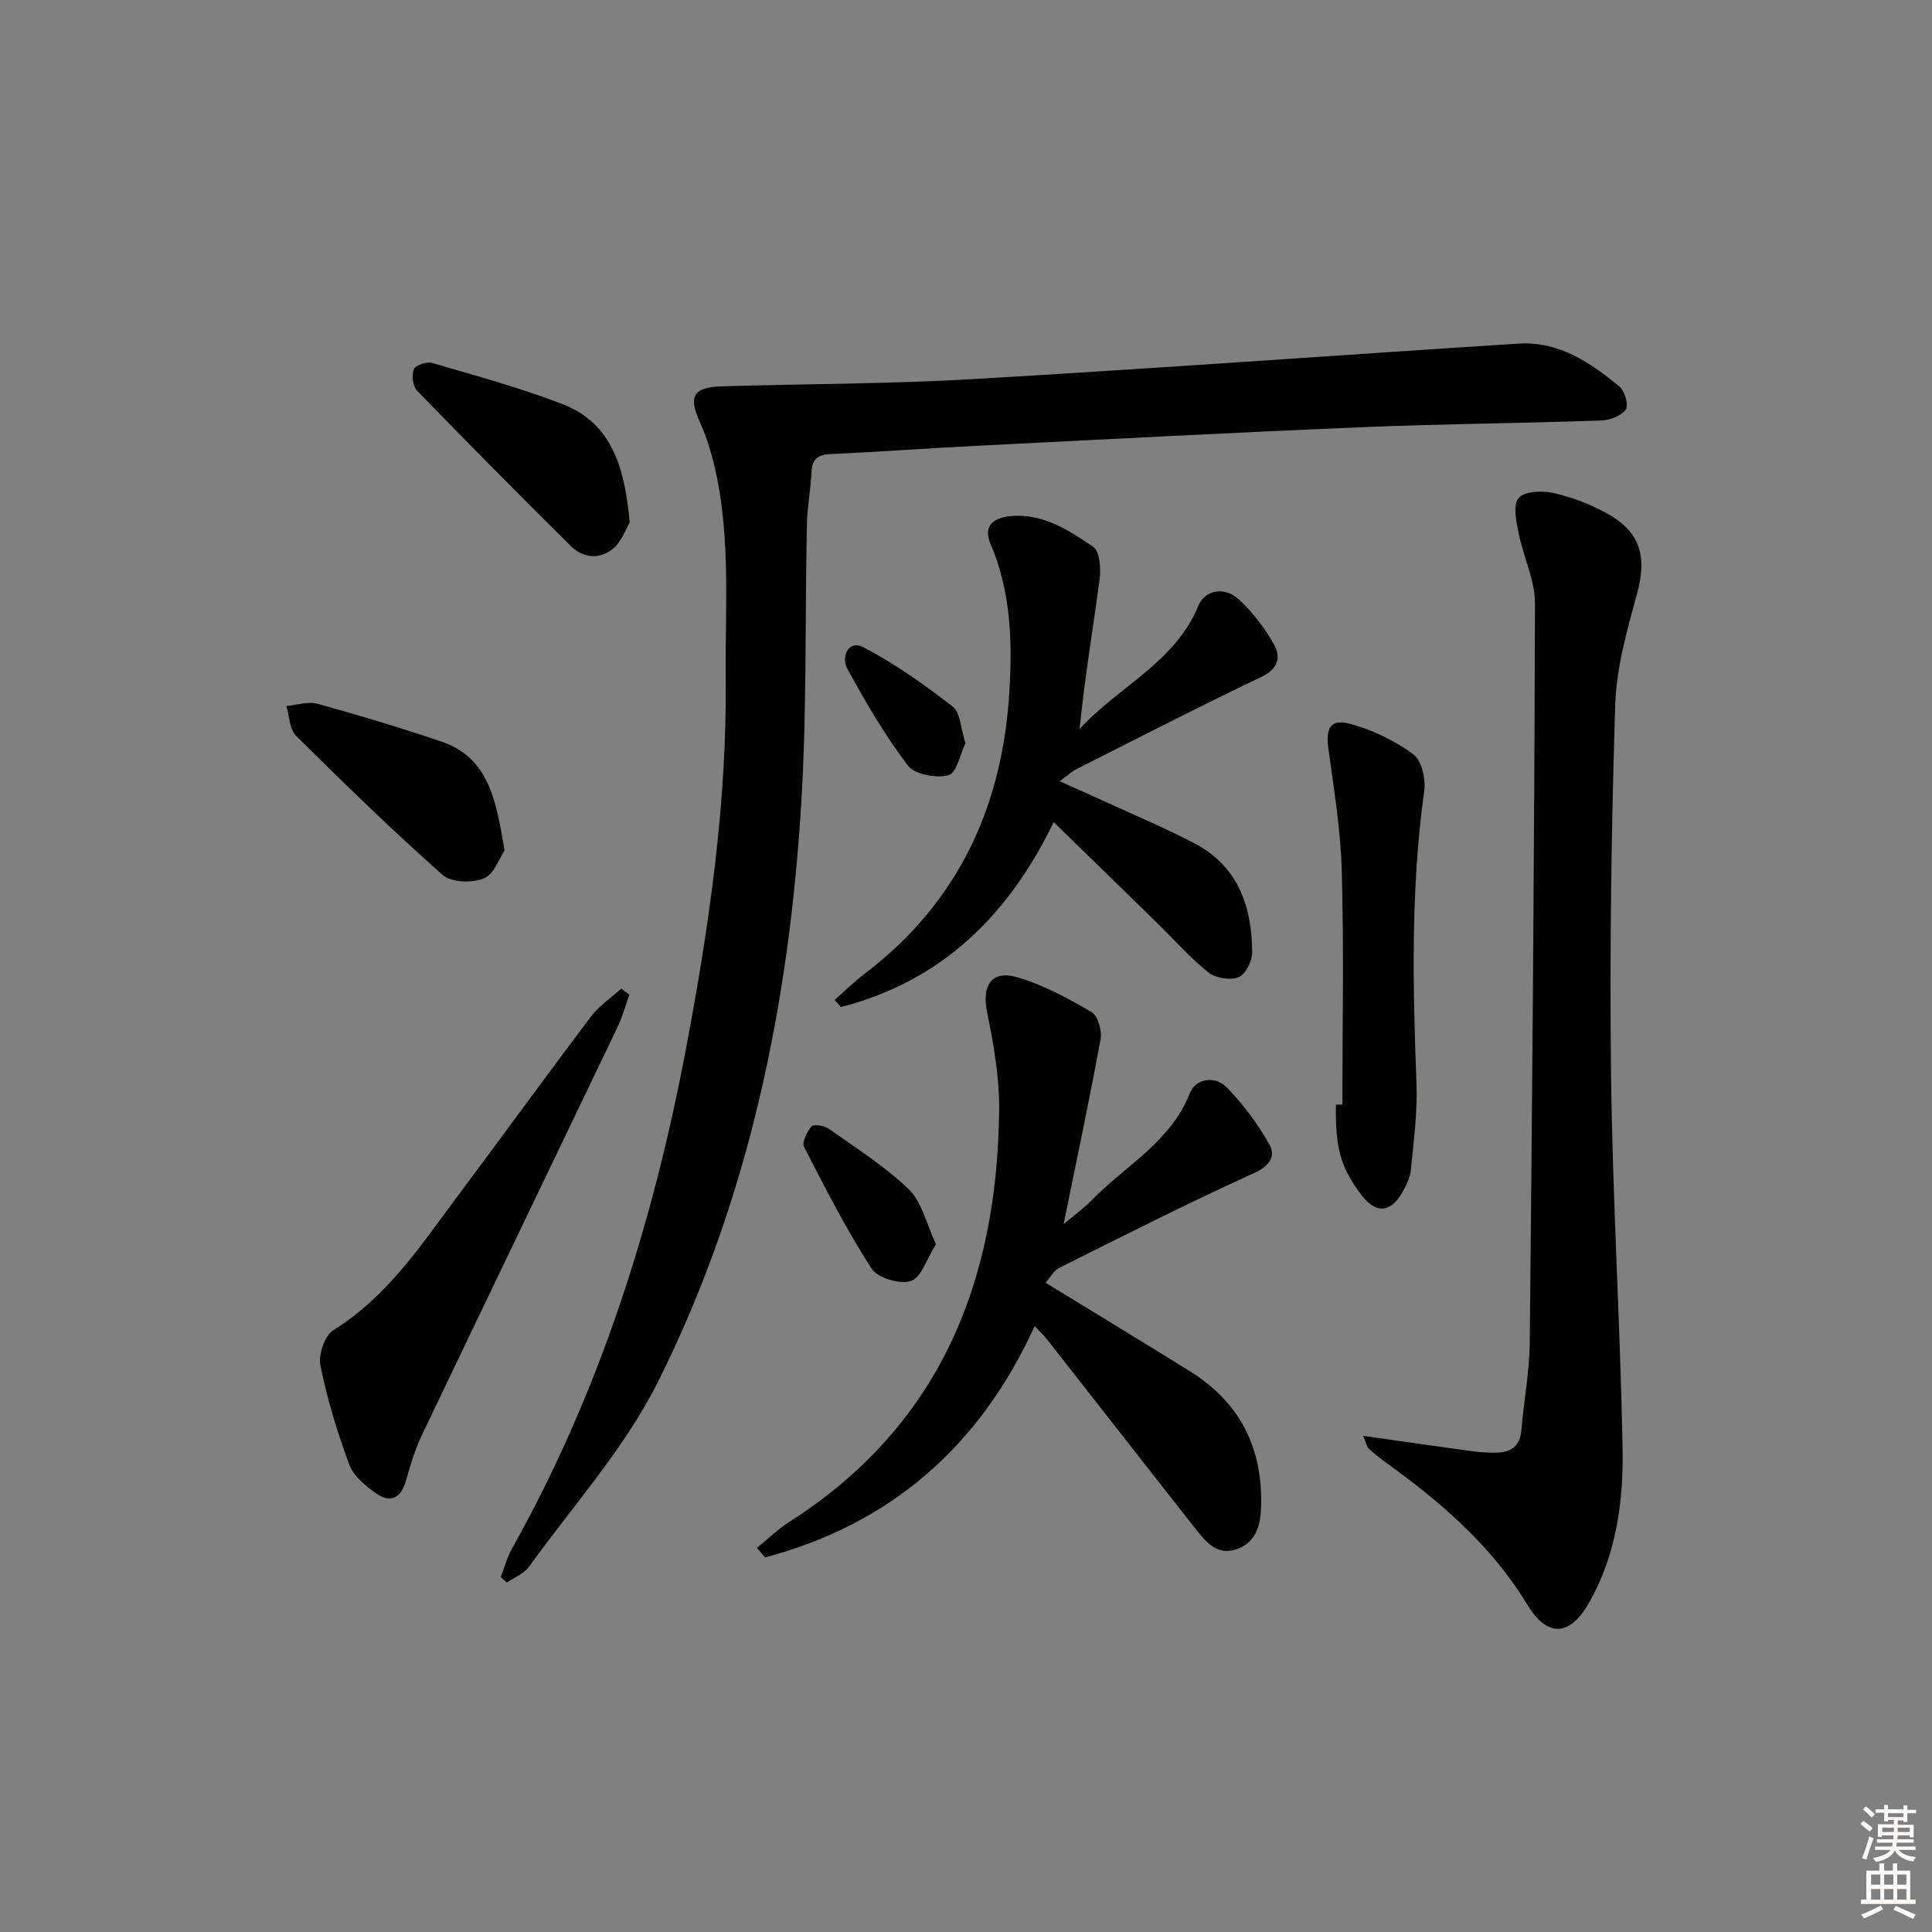 <svg enable-background="new 0 0 400 400" viewBox="0 0 400 400" xmlns="http://www.w3.org/2000/svg"><rect x="0" y="0" width="400" height="400" fill="#808080" stroke="none"/><g fill="#010100"><path d="m103.68 326.52c.75-1.95 1.27-4.02 2.28-5.82 18.14-32.35 29.16-67.14 36.04-103.45 4.8-25.34 8.51-50.85 8.25-76.62-.16-15.85 1.33-31.99-3.26-47.6-.56-1.9-1.25-3.78-2.07-5.58-2.47-5.44-1.41-7.29 4.63-7.47 17.3-.51 34.62-.49 51.88-1.49 37.66-2.19 75.28-4.94 112.92-7.35 8.36-.54 14.9 3.91 20.96 8.91 1.09.9 1.91 3.84 1.28 4.73-.93 1.31-3.24 2.22-5 2.28-16.46.57-32.94.7-49.4 1.38-26.74 1.11-53.47 2.52-80.2 3.87-9.96.5-19.91 1.25-29.87 1.69-2.66.12-3.97.9-4.1 3.7-.18 3.64-.89 7.26-.96 10.9-.4 18.96-.01 37.97-1.12 56.89-2.47 41.96-10.8 82.79-29.69 120.56-6.9 13.79-17.61 25.68-26.73 38.33-1.04 1.44-3.02 2.2-4.56 3.27-.44-.36-.86-.74-1.28-1.13z"/><path d="m282.22 297.27c7.91 1.13 14.91 2.15 21.93 3.1 1.97.27 3.98.46 5.96.38 2.83-.12 4.6-1.47 4.87-4.58.52-6.12 1.68-12.22 1.74-18.34.52-50.97.95-101.93 1.08-152.9.01-4.81-2.4-9.59-3.36-14.44-.49-2.46-1.25-5.89-.04-7.36 1.17-1.42 4.86-1.59 7.17-1.07 3.84.86 7.67 2.31 11.12 4.22 7.05 3.91 8.34 9.04 6.19 16.85-2.06 7.48-4.23 15.2-4.47 22.87-.79 25.46-1.17 50.96-.86 76.43.31 25.78 1.9 51.53 2.39 77.31.21 10.98-1.26 21.91-6.78 31.82-4.01 7.19-8.68 7.7-12.97.63-7.46-12.28-17.97-21.27-29.38-29.48-1.21-.87-2.36-1.84-3.47-2.84-.32-.3-.39-.86-1.12-2.6z"/><path d="m216.48 265.58c10.37 6.35 20.17 12.28 29.89 18.33 10.39 6.47 15.13 15.94 14.72 28.13-.13 3.98-1.13 7.4-5.2 8.75-3.91 1.29-6.21-1.54-8.29-4.17-10.3-13.07-20.53-26.2-30.8-39.29-.61-.77-1.34-1.45-2.58-2.77-11.45 25.05-29.99 41.04-55.83 47.89-.55-.66-1.1-1.32-1.65-1.98 2.2-1.79 4.26-3.83 6.64-5.35 31.22-19.91 43.12-49.73 43.48-85.26.07-6.72-1.11-13.53-2.47-20.15-1.17-5.7.84-8.97 6.36-7.34 5.34 1.57 10.41 4.34 15.25 7.17 1.31.77 2.18 3.85 1.86 5.61-2.26 12.37-4.88 24.68-7.65 38.31 2.5-2.11 4.26-3.37 5.75-4.9 6.96-7.21 16.38-12.07 20.37-22.2 1.22-3.1 5.23-3.72 7.66-1.22 3.4 3.48 6.4 7.52 8.8 11.76 1.33 2.35.26 4.42-3.08 5.94-13.62 6.18-26.98 12.95-40.37 19.64-1.21.6-1.99 2.13-2.86 3.1z"/><path d="m172.8 207.02c2.05-1.79 3.99-3.72 6.15-5.36 19.46-14.78 28.67-34.73 30.05-58.77.6-10.37.26-20.52-3.92-30.27-1.45-3.38.17-5.32 3.84-5.73 6.84-.76 12.22 2.82 17.39 6.29 1.38.93 1.65 4.52 1.35 6.75-1.36 10.26-3.1 20.47-4.14 31.02 7.99-8.82 19.74-13.73 24.56-25.49 1.35-3.29 5.39-4.13 8.4-1.36 2.87 2.65 5.37 5.91 7.29 9.32 1.45 2.59.93 5.04-2.61 6.73-12.88 6.13-25.57 12.67-38.31 19.1-.98.49-1.8 1.29-3.45 2.5 4.05 1.82 7.46 3.31 10.83 4.86 5.73 2.64 11.55 5.09 17.12 8.02 9 4.74 11.84 13.07 11.9 22.54.01 1.79-1.38 4.57-2.83 5.15-1.73.69-4.75.19-6.25-1-3.75-2.98-6.95-6.66-10.4-10.03-7.09-6.94-14.21-13.86-21.61-21.08-9.58 19.77-23.58 33.01-44.08 38.3-.42-.5-.85-1-1.28-1.49z"/><path d="m130.3 205.94c-.81 2.25-1.43 4.59-2.46 6.74-13.48 28.15-27.04 56.27-40.49 84.44-1.42 2.97-2.39 6.18-3.27 9.36-1.02 3.64-3.16 4.82-6.2 2.71-2.21-1.53-4.68-3.59-5.56-5.95-2.47-6.66-4.56-13.53-5.98-20.48-.46-2.25.87-6.24 2.67-7.36 11.29-7 18.28-17.79 25.93-28.02 9.16-12.25 18.14-24.64 27.36-36.85 1.7-2.25 4.19-3.91 6.31-5.84.57.41 1.13.83 1.69 1.25z"/><path d="m277.93 228.69c0-16.11.31-32.23-.13-48.34-.23-8.41-1.6-16.81-2.75-25.18-.63-4.58.42-6.47 4.8-5.22 4.53 1.28 9.04 3.45 12.79 6.25 1.73 1.29 2.57 5.14 2.23 7.6-2.82 20.17-2.36 40.38-1.6 60.64.22 5.92-.6 11.9-1.17 17.83-.15 1.58-.96 3.18-1.77 4.6-2.46 4.3-5.5 4.44-8.47.53-4.29-5.65-5.43-9.69-5.27-18.7.45 0 .9 0 1.34-.01z"/><path d="m130.38 108.16c-.68 1.12-1.59 3.89-3.5 5.47-2.64 2.19-6.11 1.99-8.65-.53-10.72-10.63-21.35-21.35-31.86-32.19-.89-.92-1.19-3.19-.71-4.42.34-.85 2.68-1.68 3.79-1.35 9.04 2.64 18.17 5.13 26.94 8.5 10.21 3.92 12.93 12.96 13.99 24.52z"/><path d="m104.47 176.07c-1.04 1.51-2.15 4.91-4.3 5.8-2.42 1-6.77.85-8.55-.74-10.42-9.24-20.42-18.97-30.32-28.78-1.37-1.36-1.38-4.08-2.01-6.18 2.15-.19 4.48-.99 6.43-.46 8.58 2.36 17.12 4.94 25.56 7.78 10.07 3.4 11.41 12.35 13.19 22.58z"/><path d="m193.78 257.58c-1.9 3.02-3.01 6.89-5.17 7.63-2.26.77-6.9-.6-8.16-2.55-5.18-8.05-9.57-16.61-13.95-25.14-.5-.98.54-3.17 1.48-4.28.45-.52 2.64-.23 3.54.41 5.68 4.03 11.67 7.79 16.64 12.59 2.7 2.6 3.6 7.07 5.62 11.34z"/><path d="m199.88 153.88c-1.07 2.19-1.8 6.15-3.49 6.61-2.53.69-7-.12-8.41-1.98-4.77-6.28-8.81-13.17-12.58-20.12-1.26-2.32.18-6.06 3.43-4.35 6.51 3.42 12.6 7.74 18.43 12.26 1.59 1.23 1.63 4.48 2.62 7.58z"/></g><path d="m385.2 377.6.6-.6c.6.4 1.3.9 1.9 1.5l-.6.7c-.8-.6-1.4-1.1-1.9-1.6zm.3 7.1c.6-1.4 1.1-2.9 1.5-4.5.3.1.6.3.9.4-.5 1.4-1 2.9-1.5 4.4zm.2-10.1.6-.6c.7.5 1.3 1.1 1.9 1.6l-.7.7c-.6-.6-1.2-1.2-1.8-1.7zm8.4-.8h.8v.9h1.8v.7h-1.8v1.8h-.8v-.3h-1.2v.9h3.3v2.6h-.8v-.4h-2.5c0 .3 0 .6-.1.8h3.4v.7h-3.5c0 .3-.1.6-.1.8h4v.7h-3.5c.7.9 1.9 1.3 3.6 1.5-.2.2-.4.5-.6.9-1.9-.3-3.2-1.1-3.8-2.3-.5 1.1-1.8 2-3.9 2.4-.2-.3-.4-.5-.6-.8 1.9-.4 3.1-.9 3.6-1.7h-3.2v-.7h3.5c.1-.2.1-.5.2-.8h-3.3v-.7h3.4c0-.2 0-.5 0-.8h-2.4v.3h-.8v-2.6h3.3v-.9h-1.2v.3h-.8v-1.8h-1.8v-.7h1.8v-.9h.8v.9h3.2zm-4.4 5.5h2.4c0-.3 0-.6 0-.9h-2.4zm1.2-3.1h3.2v-.8h-3.2zm4.4 2.2h-2.4v.9h2.5v-.9z" fill="#fcfbfa"/><path d="m389.2 385.8h.9v1.5h1.8v-1.5h.9v1.5h2.7v6h1.1v.9h-11.3v-.9h1.1v-6h2.7v-1.5zm.2 8.7.5.8c-1.2.6-2.5 1.3-4 1.9-.2-.3-.3-.6-.6-.8 1.6-.6 3-1.3 4.1-1.9zm-2-4.3h1.9v-2.1h-1.9zm0 3.1h1.9v-2.2h-1.9zm2.7-3.1h1.9v-2.1h-1.9zm0 3.1h1.9v-2.2h-1.9zm2.4 1.3c1.4.6 2.7 1.2 4.1 1.8l-.5.9c-1.5-.7-2.8-1.4-4.1-1.9zm2.2-6.5h-1.9v2.1h1.9zm-1.9 5.2h1.9v-2.2h-1.9z" fill="#fcfbfa"/></svg>